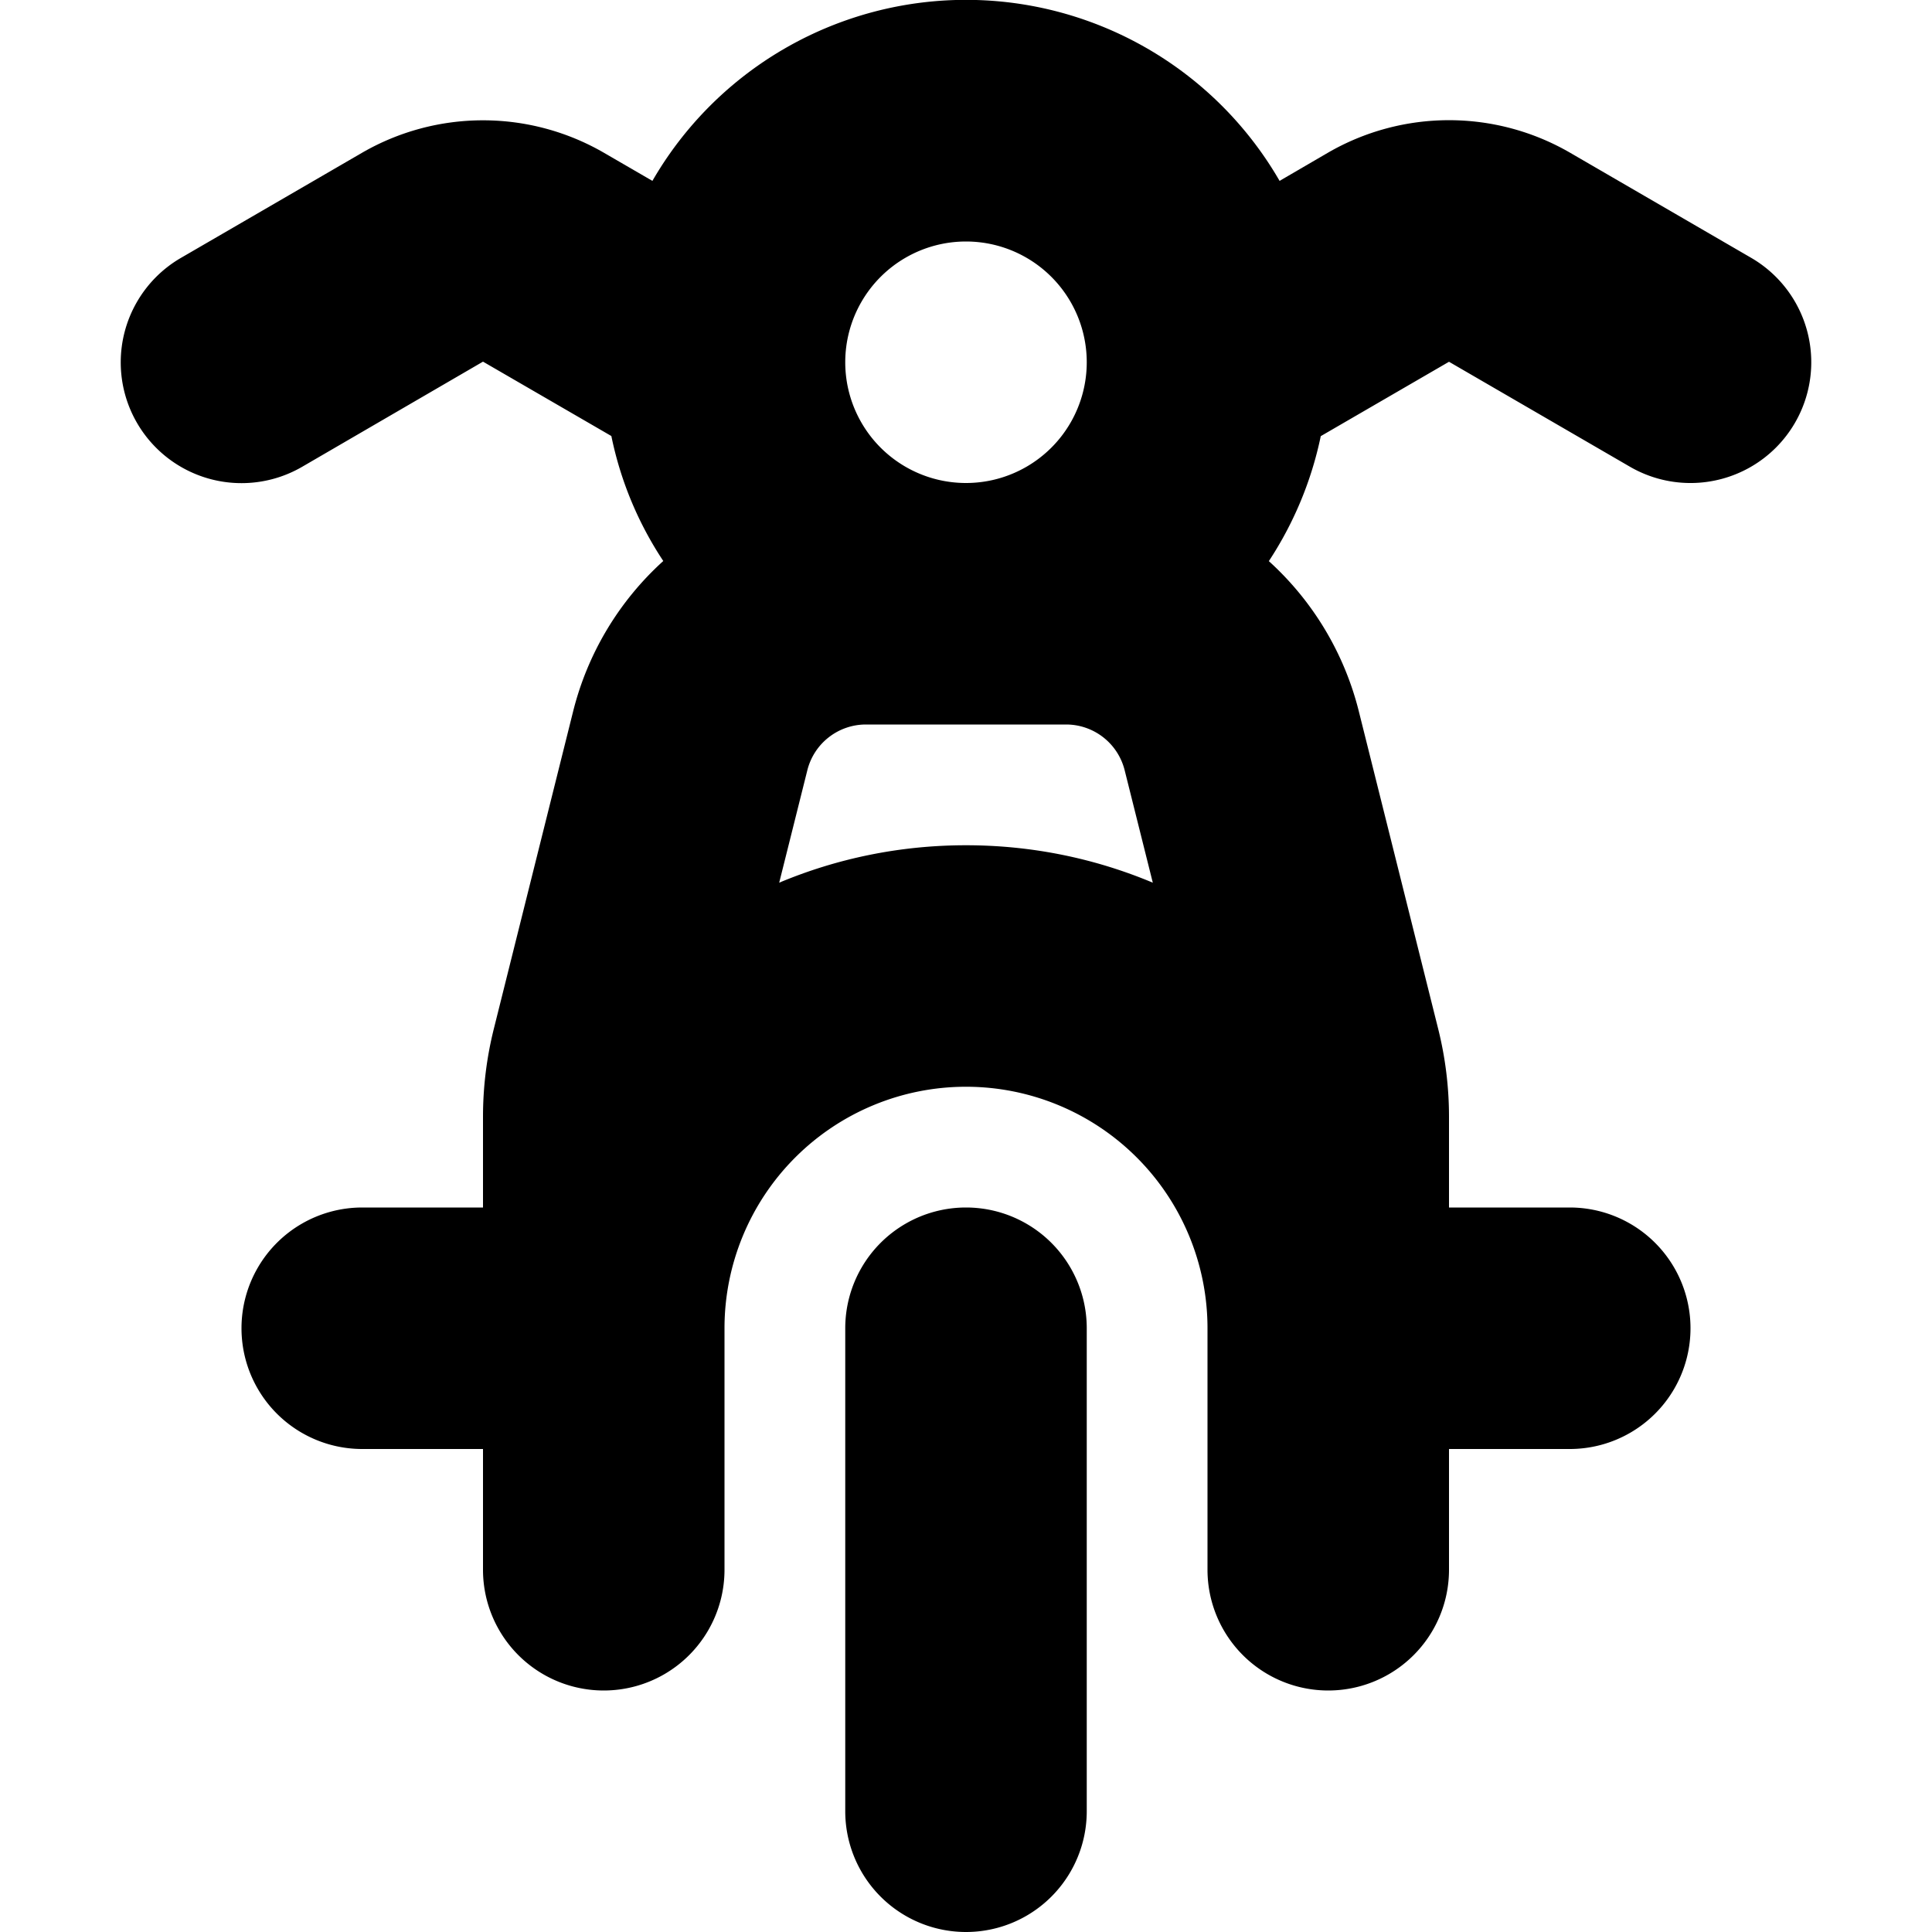 <svg viewBox="0 0 16 16" xmlns="http://www.w3.org/2000/svg">
  <path
    fill-rule="evenodd"
    clip-rule="evenodd"
    d="M10.508 4.647c.204-.31.352-.66.43-1.035L12 2.996l1.498.869a1 1 0 1 0 1.004-1.73l-1.499-.87a2 2 0 0 0-2.006 0l-.4.233a2.999 2.999 0 0 0-5.194 0l-.4-.232a2 2 0 0 0-2.006 0l-1.499.87a1 1 0 1 0 1.004 1.73L4 2.995l1.063.616c.077.376.225.726.43 1.035a2.495 2.495 0 0 0-.747 1.247L4.09 8.519a3 3 0 0 0-.09.727V10H3a1 1 0 1 0 0 2h1v1a1 1 0 1 0 2 0v-2a2 2 0 1 1 4 0v2a1 1 0 1 0 2 0v-1h1a1 1 0 1 0 0-2h-1v-.754a3 3 0 0 0-.09-.727l-.656-2.625a2.495 2.495 0 0 0-.746-1.247ZM8 2a1 1 0 1 0 0 2 1 1 0 0 0 0-2Zm-.829 4a.5.5 0 0 0-.485.379l-.233.931C6.93 7.11 7.452 7 8 7c.548 0 1.07.11 1.547.31l-.233-.931A.5.5 0 0 0 8.829 6H7.17Z"
  />
  <path d="M7 11a1 1 0 1 1 2 0v4a1 1 0 1 1-2 0v-4Z" />
</svg>

